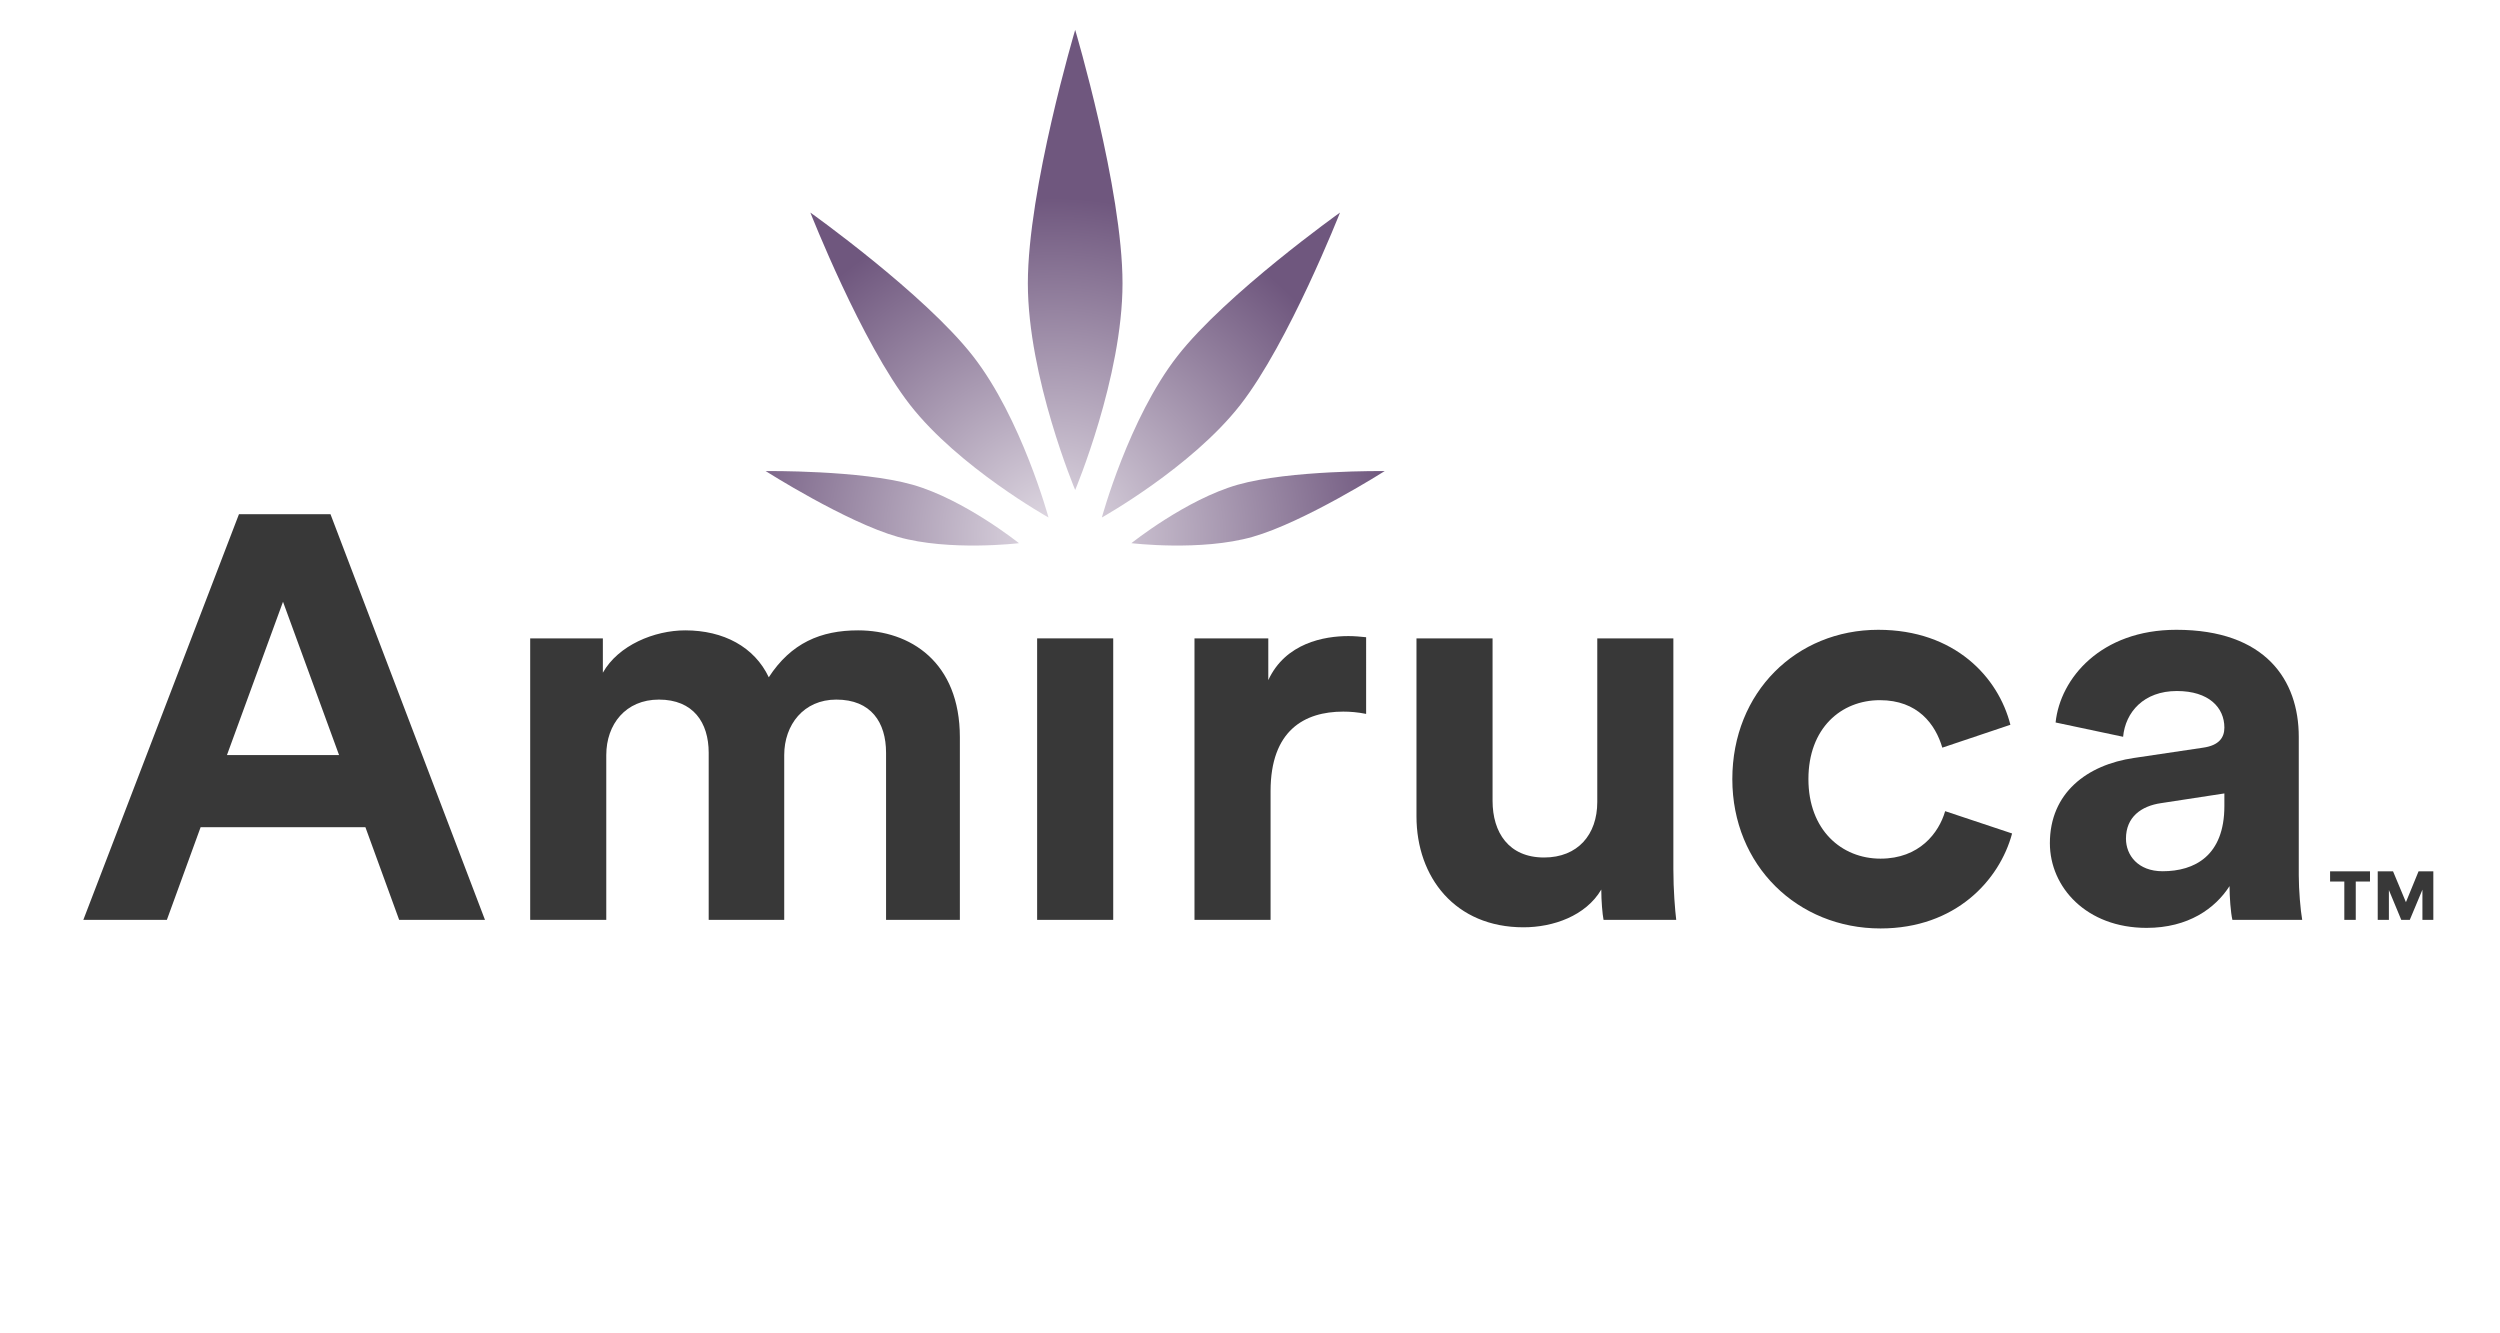 <?xml version="1.0" encoding="iso-8859-1"?>
<!-- Generator: Adobe Illustrator 22.1.0, SVG Export Plug-In . SVG Version: 6.00 Build 0)  -->
<svg version="1.1" id="Layer_1" xmlns="http://www.w3.org/2000/svg" xmlns:xlink="http://www.w3.org/1999/xlink" x="0px" y="0px"
	 viewBox="0 0 300 160" style="enable-background:new 0 0 300 160;" xml:space="preserve">
<g>
	<path style="fill:#383838;" d="M43.848,99.262H24.075l-4.051,11.122H10l18.674-48.678h10.985l18.538,48.678H47.899L43.848,99.262z
		 M27.233,90.611h13.456l-6.728-18.4L27.233,90.611z"/>
	<path style="fill:#383838;" d="M63.623,110.384V76.605h8.72v4.119c1.854-3.295,6.179-5.081,9.886-5.081
		c4.6,0,8.308,1.992,10.024,5.63c2.677-4.12,6.248-5.63,10.71-5.63c6.248,0,12.221,3.776,12.221,12.839v21.902h-8.857V90.336
		c0-3.638-1.785-6.385-5.973-6.385c-3.914,0-6.248,3.021-6.248,6.66v19.773h-9.063V90.336c0-3.638-1.854-6.385-5.973-6.385
		c-3.983,0-6.317,2.953-6.317,6.66v19.773C72.753,110.384,63.623,110.384,63.623,110.384z"/>
	<rect x="124.456" y="76.605" style="fill:#383838;" width="9.131" height="33.779"/>
	<path style="fill:#383838;" d="M163.935,85.668c-1.03-0.206-1.922-0.274-2.746-0.274c-4.669,0-8.72,2.265-8.72,9.543v15.448h-9.131
		v-33.78h8.857v5.012c2.06-4.463,6.728-5.287,9.612-5.287c0.755,0,1.441,0.069,2.128,0.137V85.668z"/>
	<path style="fill:#383838;" d="M192.154,106.745c-1.854,3.159-5.767,4.531-9.338,4.531c-8.17,0-12.839-5.973-12.839-13.319V76.605
		h9.131v19.498c0,3.776,1.923,6.797,6.18,6.797c4.051,0,6.385-2.746,6.385-6.66V76.605h9.131v27.668
		c0,2.608,0.206,4.944,0.343,6.111h-8.72C192.291,109.698,192.154,108.118,192.154,106.745z"/>
	<path style="fill:#383838;" d="M217.01,93.495c0,6.111,3.983,9.543,8.651,9.543s7.003-3.089,7.758-5.698l8.033,2.677
		c-1.511,5.63-6.797,11.397-15.791,11.397c-9.955,0-17.782-7.553-17.782-17.919c0-10.437,7.69-17.919,17.508-17.919
		c9.199,0,14.417,5.698,15.86,11.397l-8.17,2.746c-0.824-2.815-2.952-5.698-7.484-5.698C220.923,84.02,217.01,87.384,217.01,93.495z
		"/>
	<path style="fill:#383838;" d="M256.078,90.955l8.307-1.236c1.923-0.274,2.54-1.236,2.54-2.403c0-2.403-1.854-4.394-5.698-4.394
		c-3.982,0-6.179,2.54-6.454,5.493l-8.101-1.717c0.549-5.287,5.424-11.122,14.487-11.122c10.71,0,14.693,6.042,14.693,12.839v16.614
		c0,1.786,0.205,4.189,0.411,5.356h-8.376c-0.206-0.893-0.343-2.746-0.343-4.051c-1.717,2.677-4.944,5.012-9.955,5.012
		c-7.21,0-11.604-4.874-11.604-10.161C245.985,95.142,250.448,91.778,256.078,90.955z M266.925,96.722v-1.51l-7.62,1.167
		c-2.335,0.343-4.189,1.648-4.189,4.256c0,1.992,1.442,3.914,4.394,3.914C263.356,104.548,266.925,102.694,266.925,96.722z"/>
	
		<radialGradient id="SVGID_1_" cx="134.641" cy="44.88" r="42.774" gradientTransform="matrix(0.944 0 0 -0.944 -0.549 106.499)" gradientUnits="userSpaceOnUse">
		<stop  offset="0.002" style="stop-color:#E2DCE5"/>
		<stop  offset="1" style="stop-color:#6F577E"/>
	</radialGradient>
	<path style="fill:url(#SVGID_1_);" d="M129.022,58.799c0,0-5.68-13.526-5.68-24.803s5.68-30.411,5.68-30.411
		s5.68,19.134,5.68,30.411S129.022,58.799,129.022,58.799z"/>
	
		<radialGradient id="SVGID_2_" cx="134.641" cy="44.88" r="42.774" gradientTransform="matrix(0.944 0 0 -0.944 -0.549 106.499)" gradientUnits="userSpaceOnUse">
		<stop  offset="0.002" style="stop-color:#E2DCE5"/>
		<stop  offset="1" style="stop-color:#6F577E"/>
	</radialGradient>
	<path style="fill:url(#SVGID_2_);" d="M132.224,62.098c0,0,3.236-11.904,9.073-19.378c5.837-7.473,19.505-17.214,19.505-17.214
		s-6.139,15.621-11.976,23.094C142.989,56.074,132.224,62.098,132.224,62.098z"/>
	
		<radialGradient id="SVGID_3_" cx="134.641" cy="44.88" r="42.774" gradientTransform="matrix(0.944 0 0 -0.944 -0.549 106.499)" gradientUnits="userSpaceOnUse">
		<stop  offset="0.002" style="stop-color:#E2DCE5"/>
		<stop  offset="1" style="stop-color:#6F577E"/>
	</radialGradient>
	<path style="fill:url(#SVGID_3_);" d="M125.82,62.098c0,0-3.236-11.904-9.073-19.378c-5.837-7.473-19.505-17.214-19.505-17.214
		s6.139,15.621,11.976,23.094C115.055,56.074,125.82,62.098,125.82,62.098z"/>
	
		<radialGradient id="SVGID_4_" cx="134.641" cy="44.88" r="42.774" gradientTransform="matrix(0.944 0 0 -0.944 -0.549 106.499)" gradientUnits="userSpaceOnUse">
		<stop  offset="0.002" style="stop-color:#E2DCE5"/>
		<stop  offset="1" style="stop-color:#6F577E"/>
	</radialGradient>
	<path style="fill:url(#SVGID_4_);" d="M135.768,65.181c0,0,6.558-5.248,12.767-7.015s17.635-1.639,17.635-1.639
		s-9.645,6.127-15.855,7.894C144.106,66.188,135.768,65.181,135.768,65.181z"/>
	
		<radialGradient id="SVGID_5_" cx="134.641" cy="44.88" r="42.774" gradientTransform="matrix(0.944 0 0 -0.944 -0.549 106.499)" gradientUnits="userSpaceOnUse">
		<stop  offset="0.002" style="stop-color:#E2DCE5"/>
		<stop  offset="1" style="stop-color:#6F577E"/>
	</radialGradient>
	<path style="fill:url(#SVGID_5_);" d="M122.276,65.181c0,0-6.558-5.248-12.767-7.015s-17.635-1.639-17.635-1.639
		s9.645,6.127,15.855,7.894C113.938,66.188,122.276,65.181,122.276,65.181z"/>
	<path style="fill:#383838;" d="M282.691,105.786v4.598h-1.373v-4.598h-1.708v-1.23h4.79v1.23H282.691z M290.691,110.384v-3.623
		l-1.517,3.623h-1.022l-1.485-3.577v3.577h-1.34v-5.828h1.836l1.548,3.705l1.517-3.705H292v5.828H290.691z"/>
</g>
</svg>
